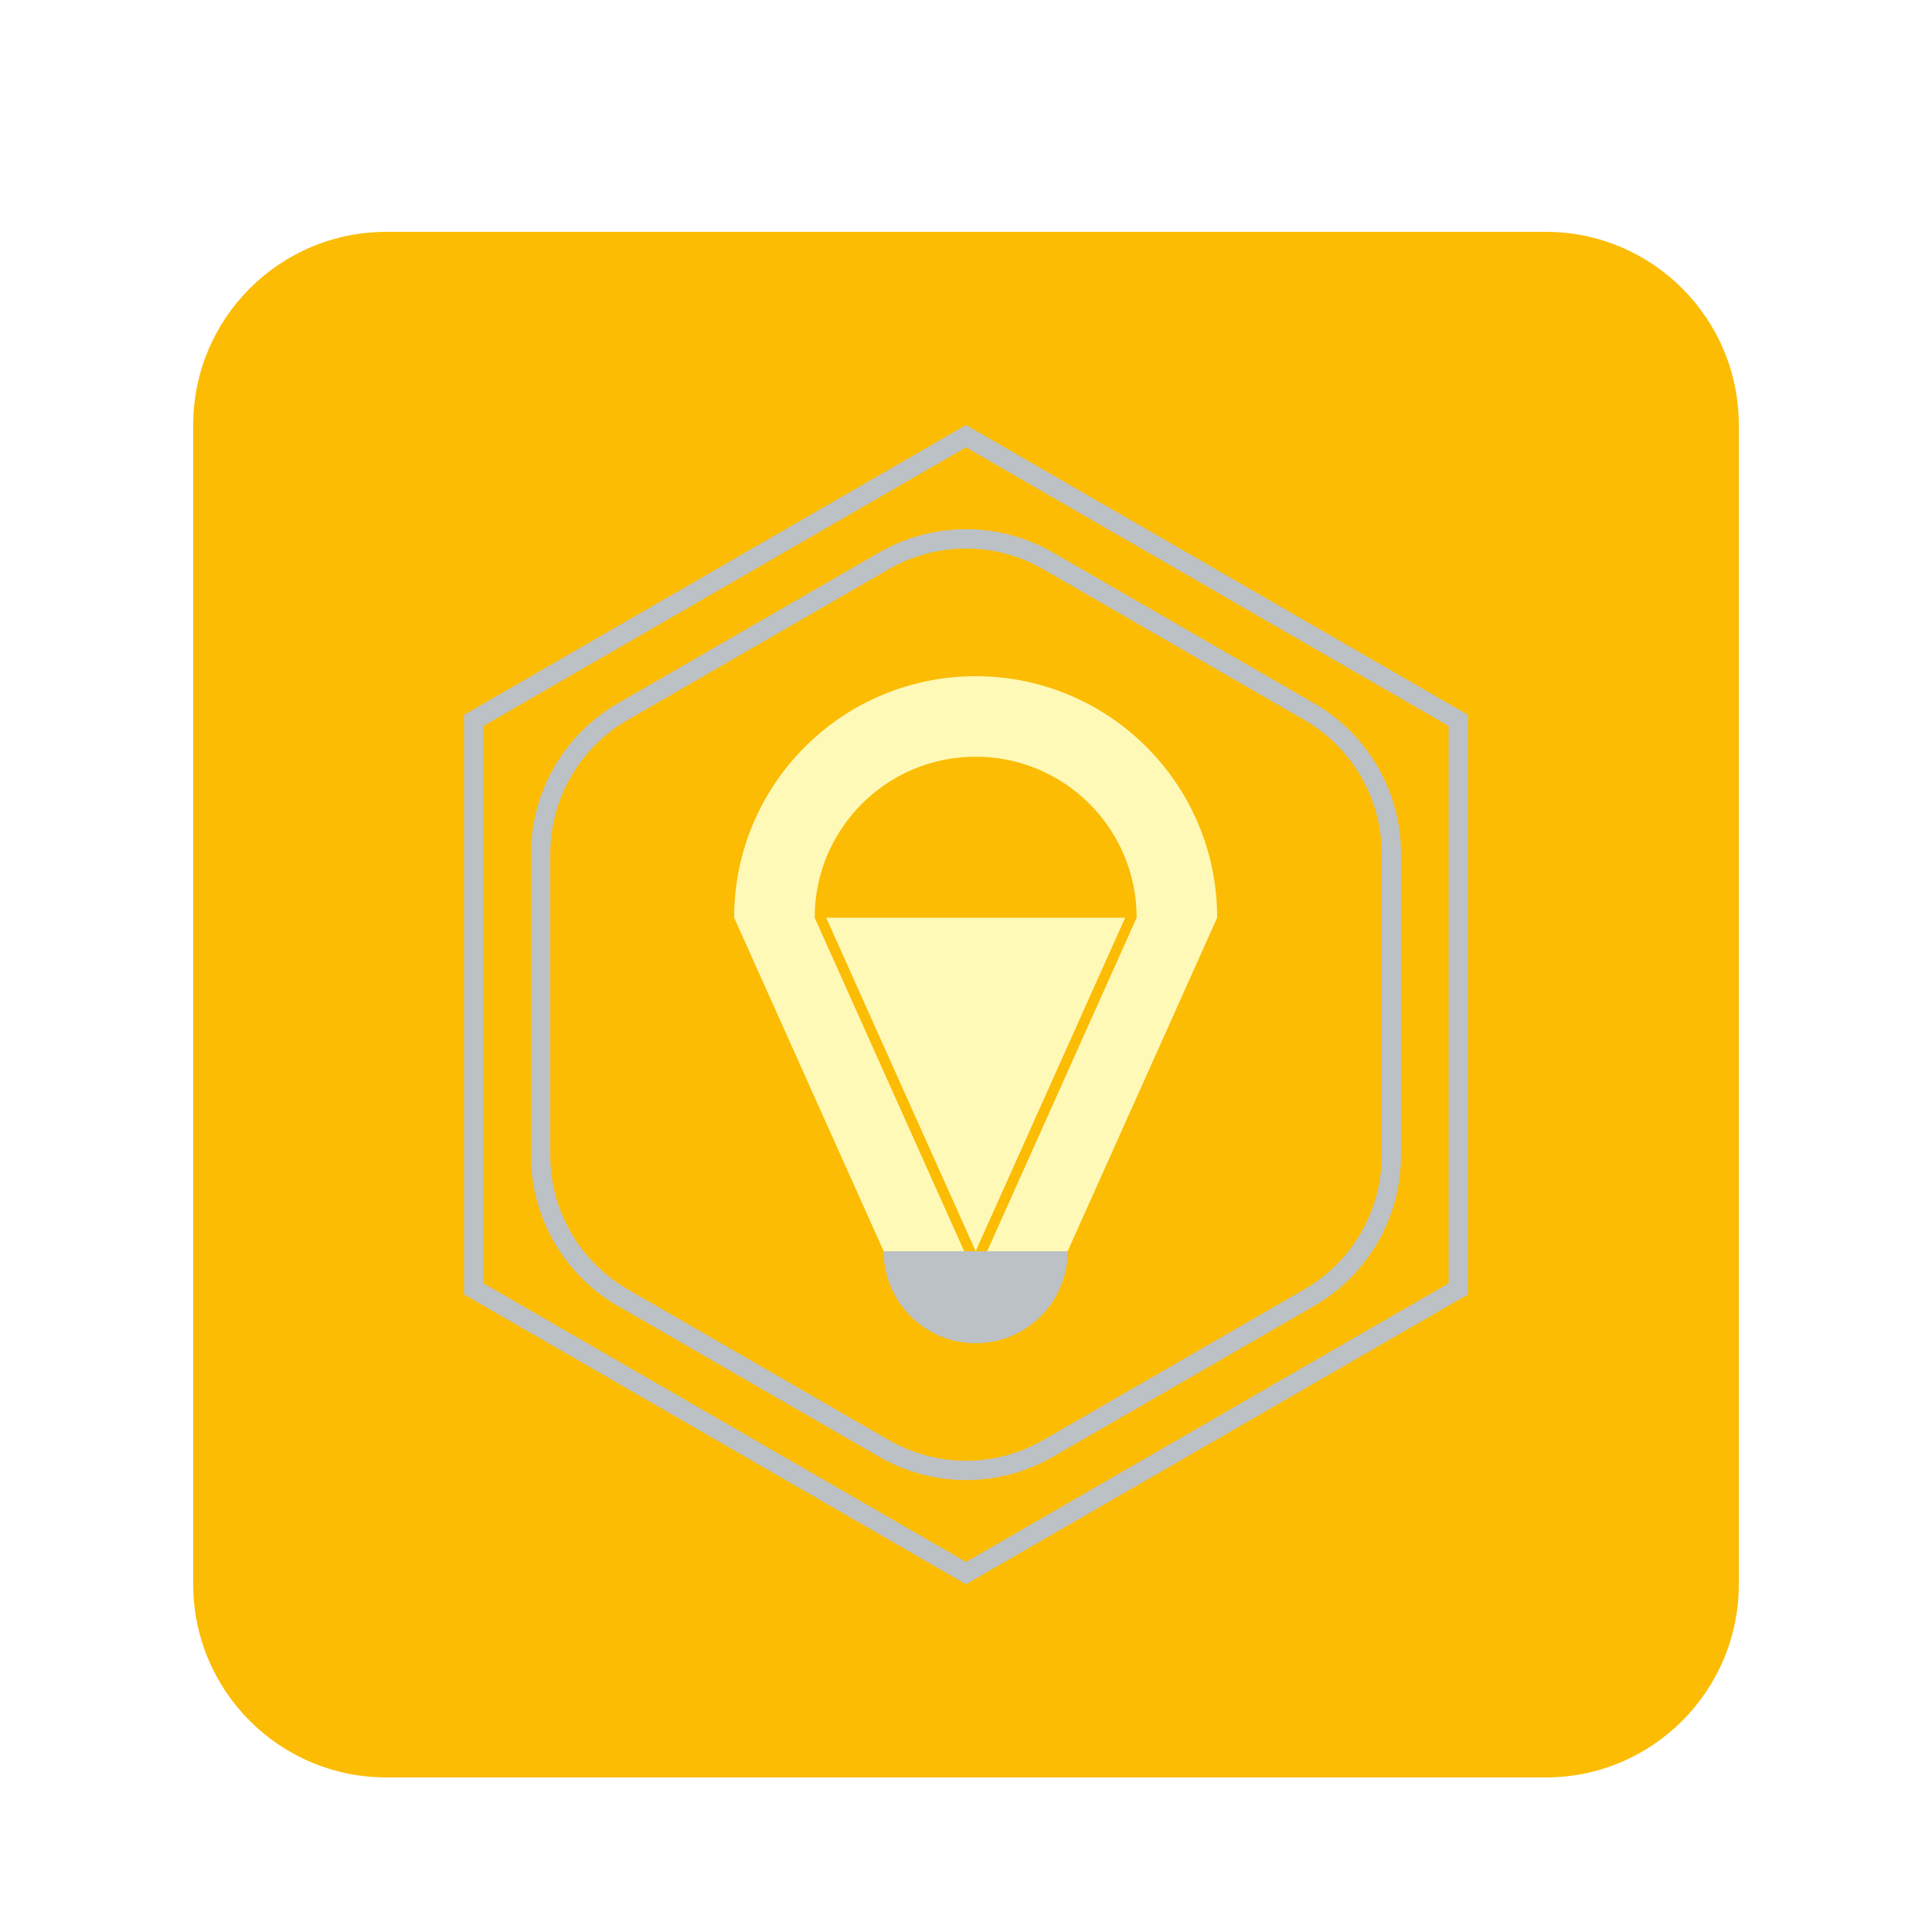 <svg width="100" height="100" viewBox="0 0 100 100" fill="none" xmlns="http://www.w3.org/2000/svg">
<g clip-path="url(#clip0_45_4765)" filter="url(#filter0_d_45_4765)">
<g filter="url(#filter1_d_45_4765)">
<path d="M80 8H20C14.477 8 10 12.477 10 18V78C10 83.523 14.477 88 20 88H80C85.523 88 90 83.523 90 78V18C90 12.477 85.523 8 80 8Z" fill="#FBBC03"/>
</g>
<path d="M24.519 33.289L50 18.577L75.481 33.289V62.711L50 77.423L24.519 62.711V33.289Z" stroke="#BCC1C5"/>
<path d="M54.25 25.031L67.767 32.835C70.397 34.353 72.017 37.159 72.017 40.196V55.804C72.017 58.841 70.397 61.647 67.767 63.165L54.25 70.969C51.62 72.487 48.38 72.487 45.75 70.969L32.233 63.165C29.603 61.647 27.983 58.841 27.983 55.804V40.196C27.983 37.159 29.603 34.353 32.233 32.835L45.75 25.031C48.38 23.513 51.62 23.513 54.25 25.031Z" stroke="#BCC1C5"/>
<path d="M45.738 60.762C45.738 63.392 47.87 65.524 50.5 65.524C53.13 65.524 55.262 63.392 55.262 60.762H45.738Z" fill="#BCC1C6"/>
<path d="M42.762 43.5L50.5 60.762L58.238 43.5H42.762Z" fill="#FFF9B8"/>
<path d="M50.5 31C43.596 31 38 36.596 38 43.5L45.738 60.762H49.905L42.167 43.5C42.167 38.898 45.898 35.167 50.5 35.167C55.102 35.167 58.833 38.898 58.833 43.5L51.095 60.762H55.262L63 43.5C63 36.596 57.404 31 50.5 31Z" fill="#FFF9B8"/>
</g>
<defs>
<filter id="filter0_d_45_4765" x="-4" y="0" width="108" height="108" filterUnits="userSpaceOnUse" color-interpolation-filters="sRGB">
<feFlood flood-opacity="0" result="BackgroundImageFix"/>
<feColorMatrix in="SourceAlpha" type="matrix" values="0 0 0 0 0 0 0 0 0 0 0 0 0 0 0 0 0 0 127 0" result="hardAlpha"/>
<feOffset dy="4"/>
<feGaussianBlur stdDeviation="2"/>
<feComposite in2="hardAlpha" operator="out"/>
<feColorMatrix type="matrix" values="0 0 0 0 0 0 0 0 0 0 0 0 0 0 0 0 0 0 0.25 0"/>
<feBlend mode="normal" in2="BackgroundImageFix" result="effect1_dropShadow_45_4765"/>
<feBlend mode="normal" in="SourceGraphic" in2="effect1_dropShadow_45_4765" result="shape"/>
</filter>
<filter id="filter1_d_45_4765" x="0" y="-2" width="100" height="100" filterUnits="userSpaceOnUse" color-interpolation-filters="sRGB">
<feFlood flood-opacity="0" result="BackgroundImageFix"/>
<feColorMatrix in="SourceAlpha" type="matrix" values="0 0 0 0 0 0 0 0 0 0 0 0 0 0 0 0 0 0 127 0" result="hardAlpha"/>
<feOffset/>
<feGaussianBlur stdDeviation="5"/>
<feComposite in2="hardAlpha" operator="out"/>
<feColorMatrix type="matrix" values="0 0 0 0 0 0 0 0 0 0 0 0 0 0 0 0 0 0 0.4 0"/>
<feBlend mode="normal" in2="BackgroundImageFix" result="effect1_dropShadow_45_4765"/>
<feBlend mode="normal" in="SourceGraphic" in2="effect1_dropShadow_45_4765" result="shape"/>
</filter>
<clipPath id="clip0_45_4765">
<rect width="100" height="100" fill="white"/>
</clipPath>
</defs>
</svg>
